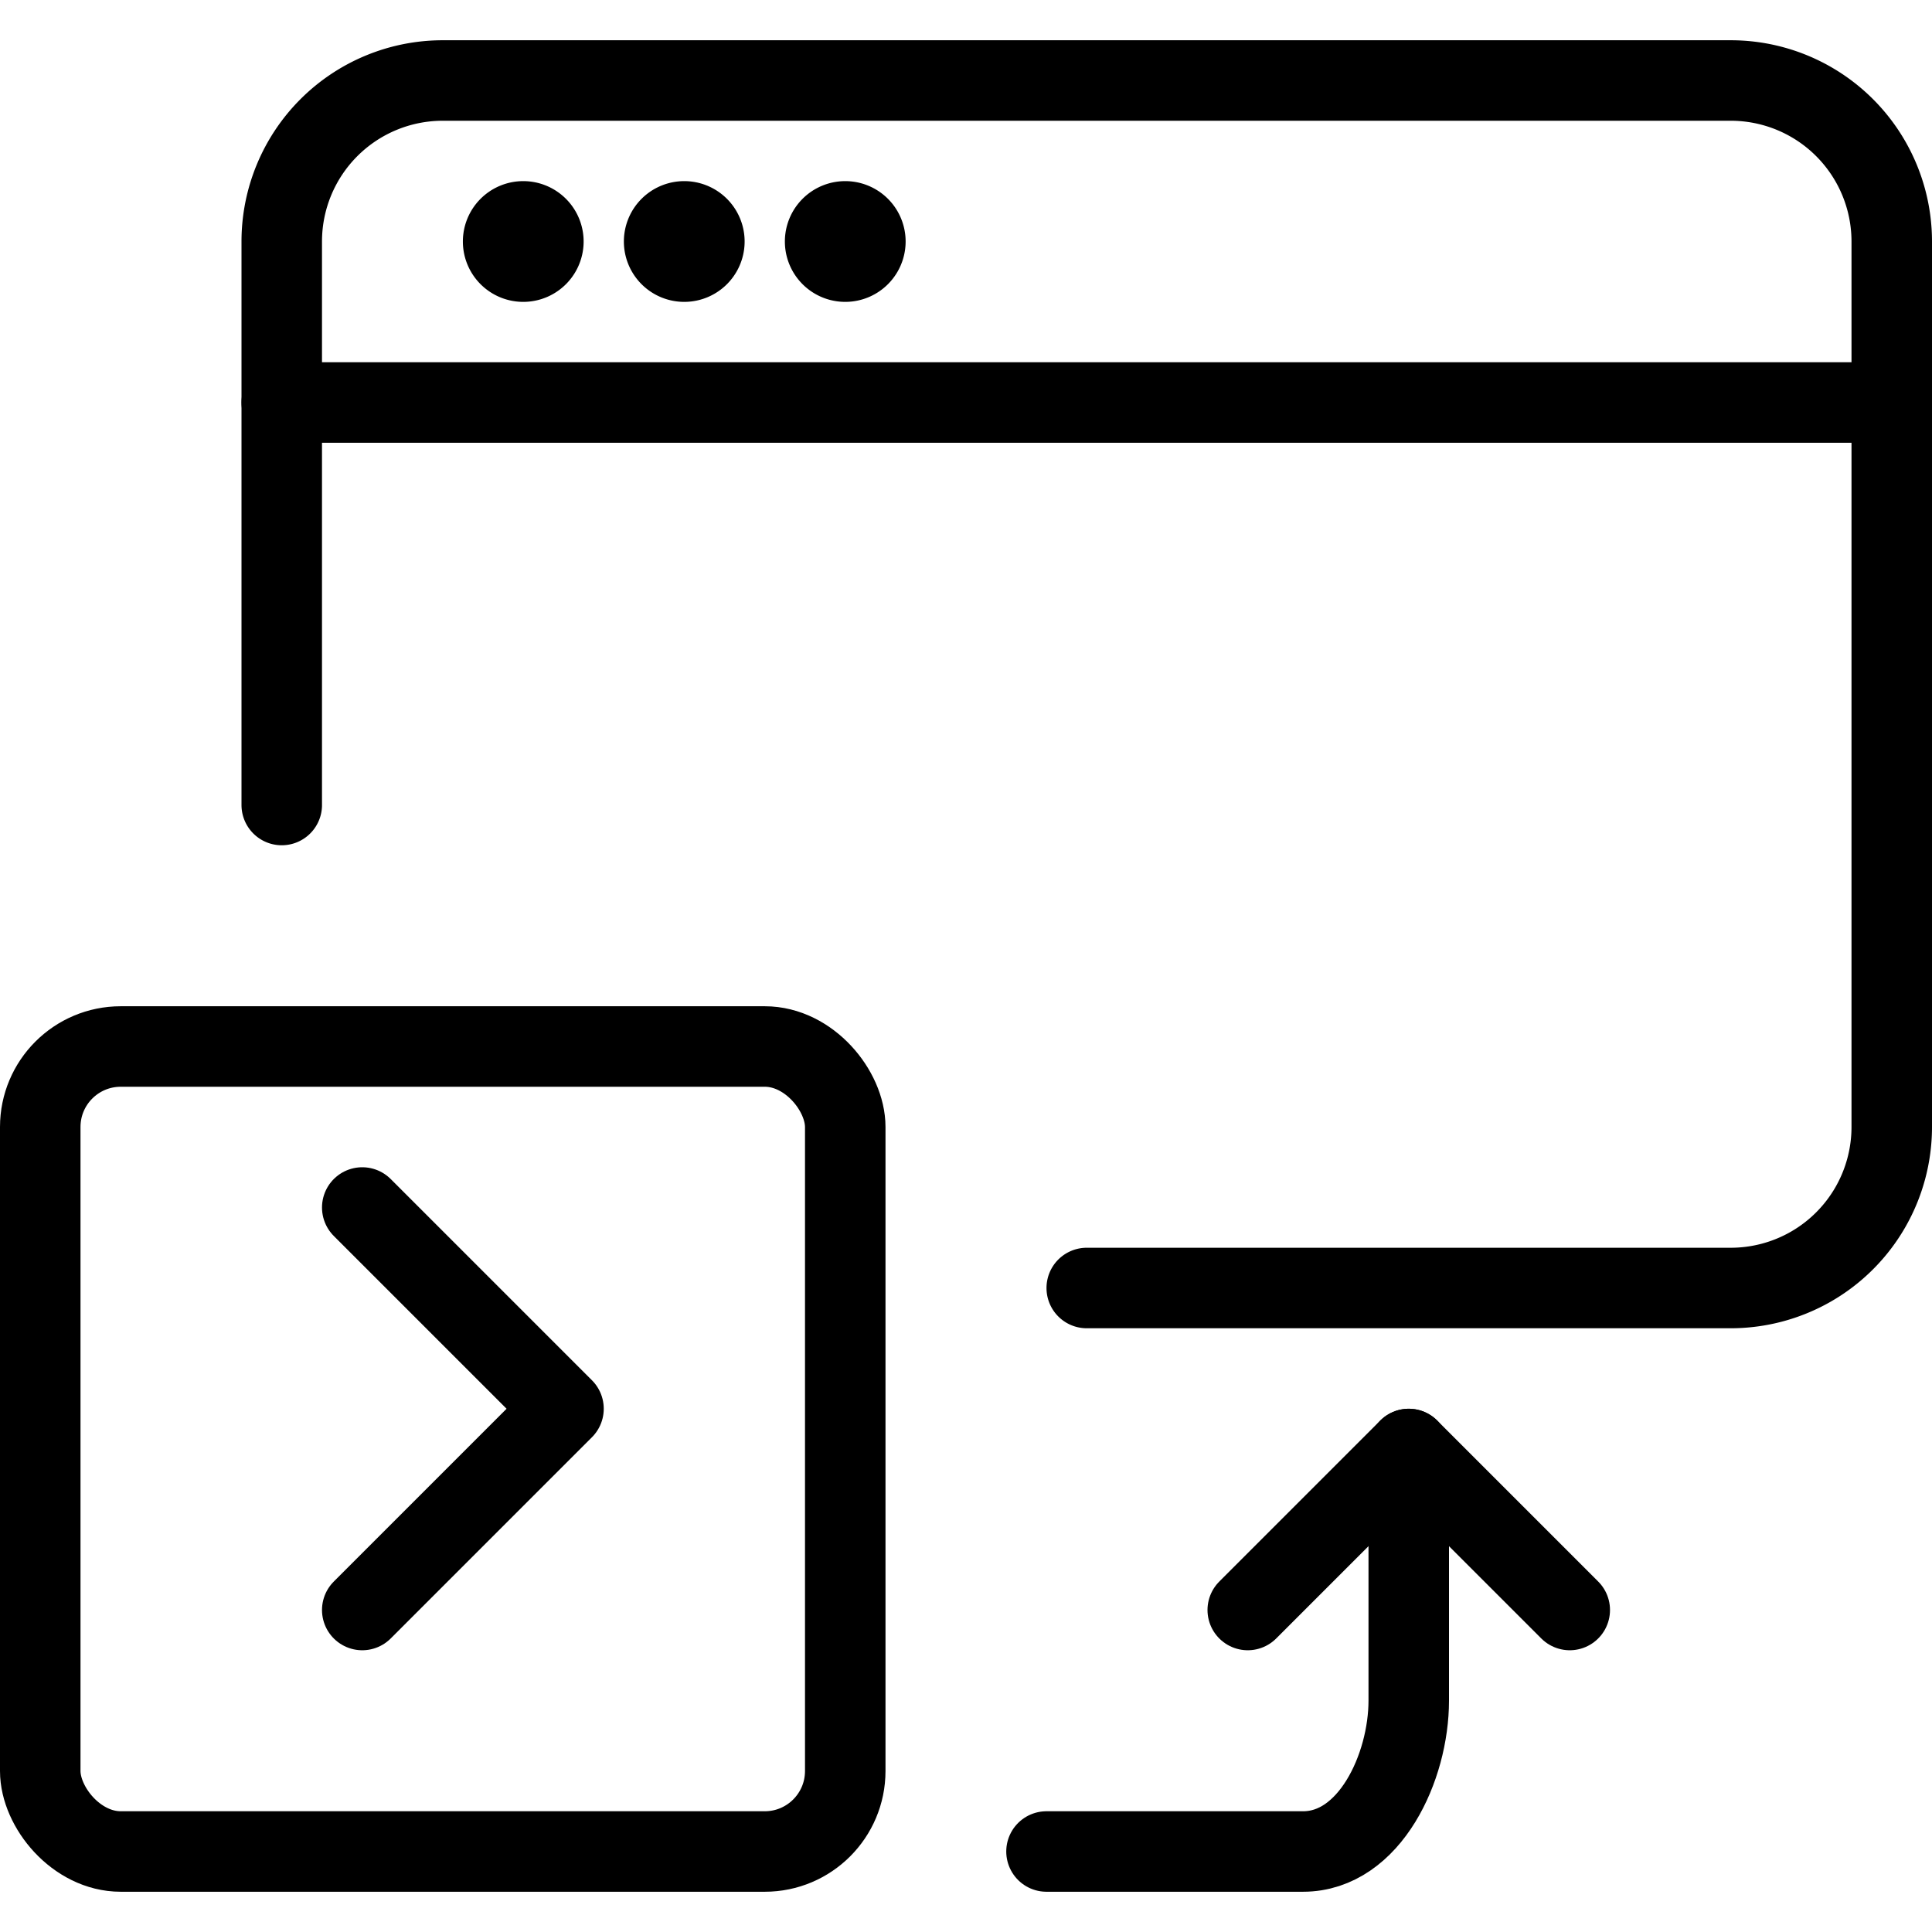 <svg xmlns="http://www.w3.org/2000/svg" viewBox="0 0 24 24"><defs><style>.a{fill:none;stroke:#000;stroke-linecap:round;stroke-linejoin:round;}</style></defs><title>monitor-code-send</title><line class="a" x1="3.5" y1="5" x2="23.5" y2="5"/><path class="a" d="M6.5,2.75A.25.25,0,1,0,6.75,3a.25.25,0,0,0-.25-.25h0"/><path class="a" d="M8.5,2.75A.25.25,0,1,0,8.75,3a.25.25,0,0,0-.25-.25h0"/><path class="a" d="M10.5,2.75a.25.25,0,1,0,.25.25.25.25,0,0,0-.25-.25h0"/><path class="a" d="M3.5,10V3a2,2,0,0,1,2-2h16a2,2,0,0,1,2,2V14a2,2,0,0,1-2,2h-8"/><rect class="a" x="0.5" y="13" width="10" height="10" rx="1" ry="1"/><polyline class="a" points="4.5 15 7 17.5 4.5 20"/><path class="a" d="M13,23h3.187c.829,0,1.313-1.047,1.313-1.875V18"/><polyline class="a" points="19.5 20 17.5 18 15.5 20"/></svg>